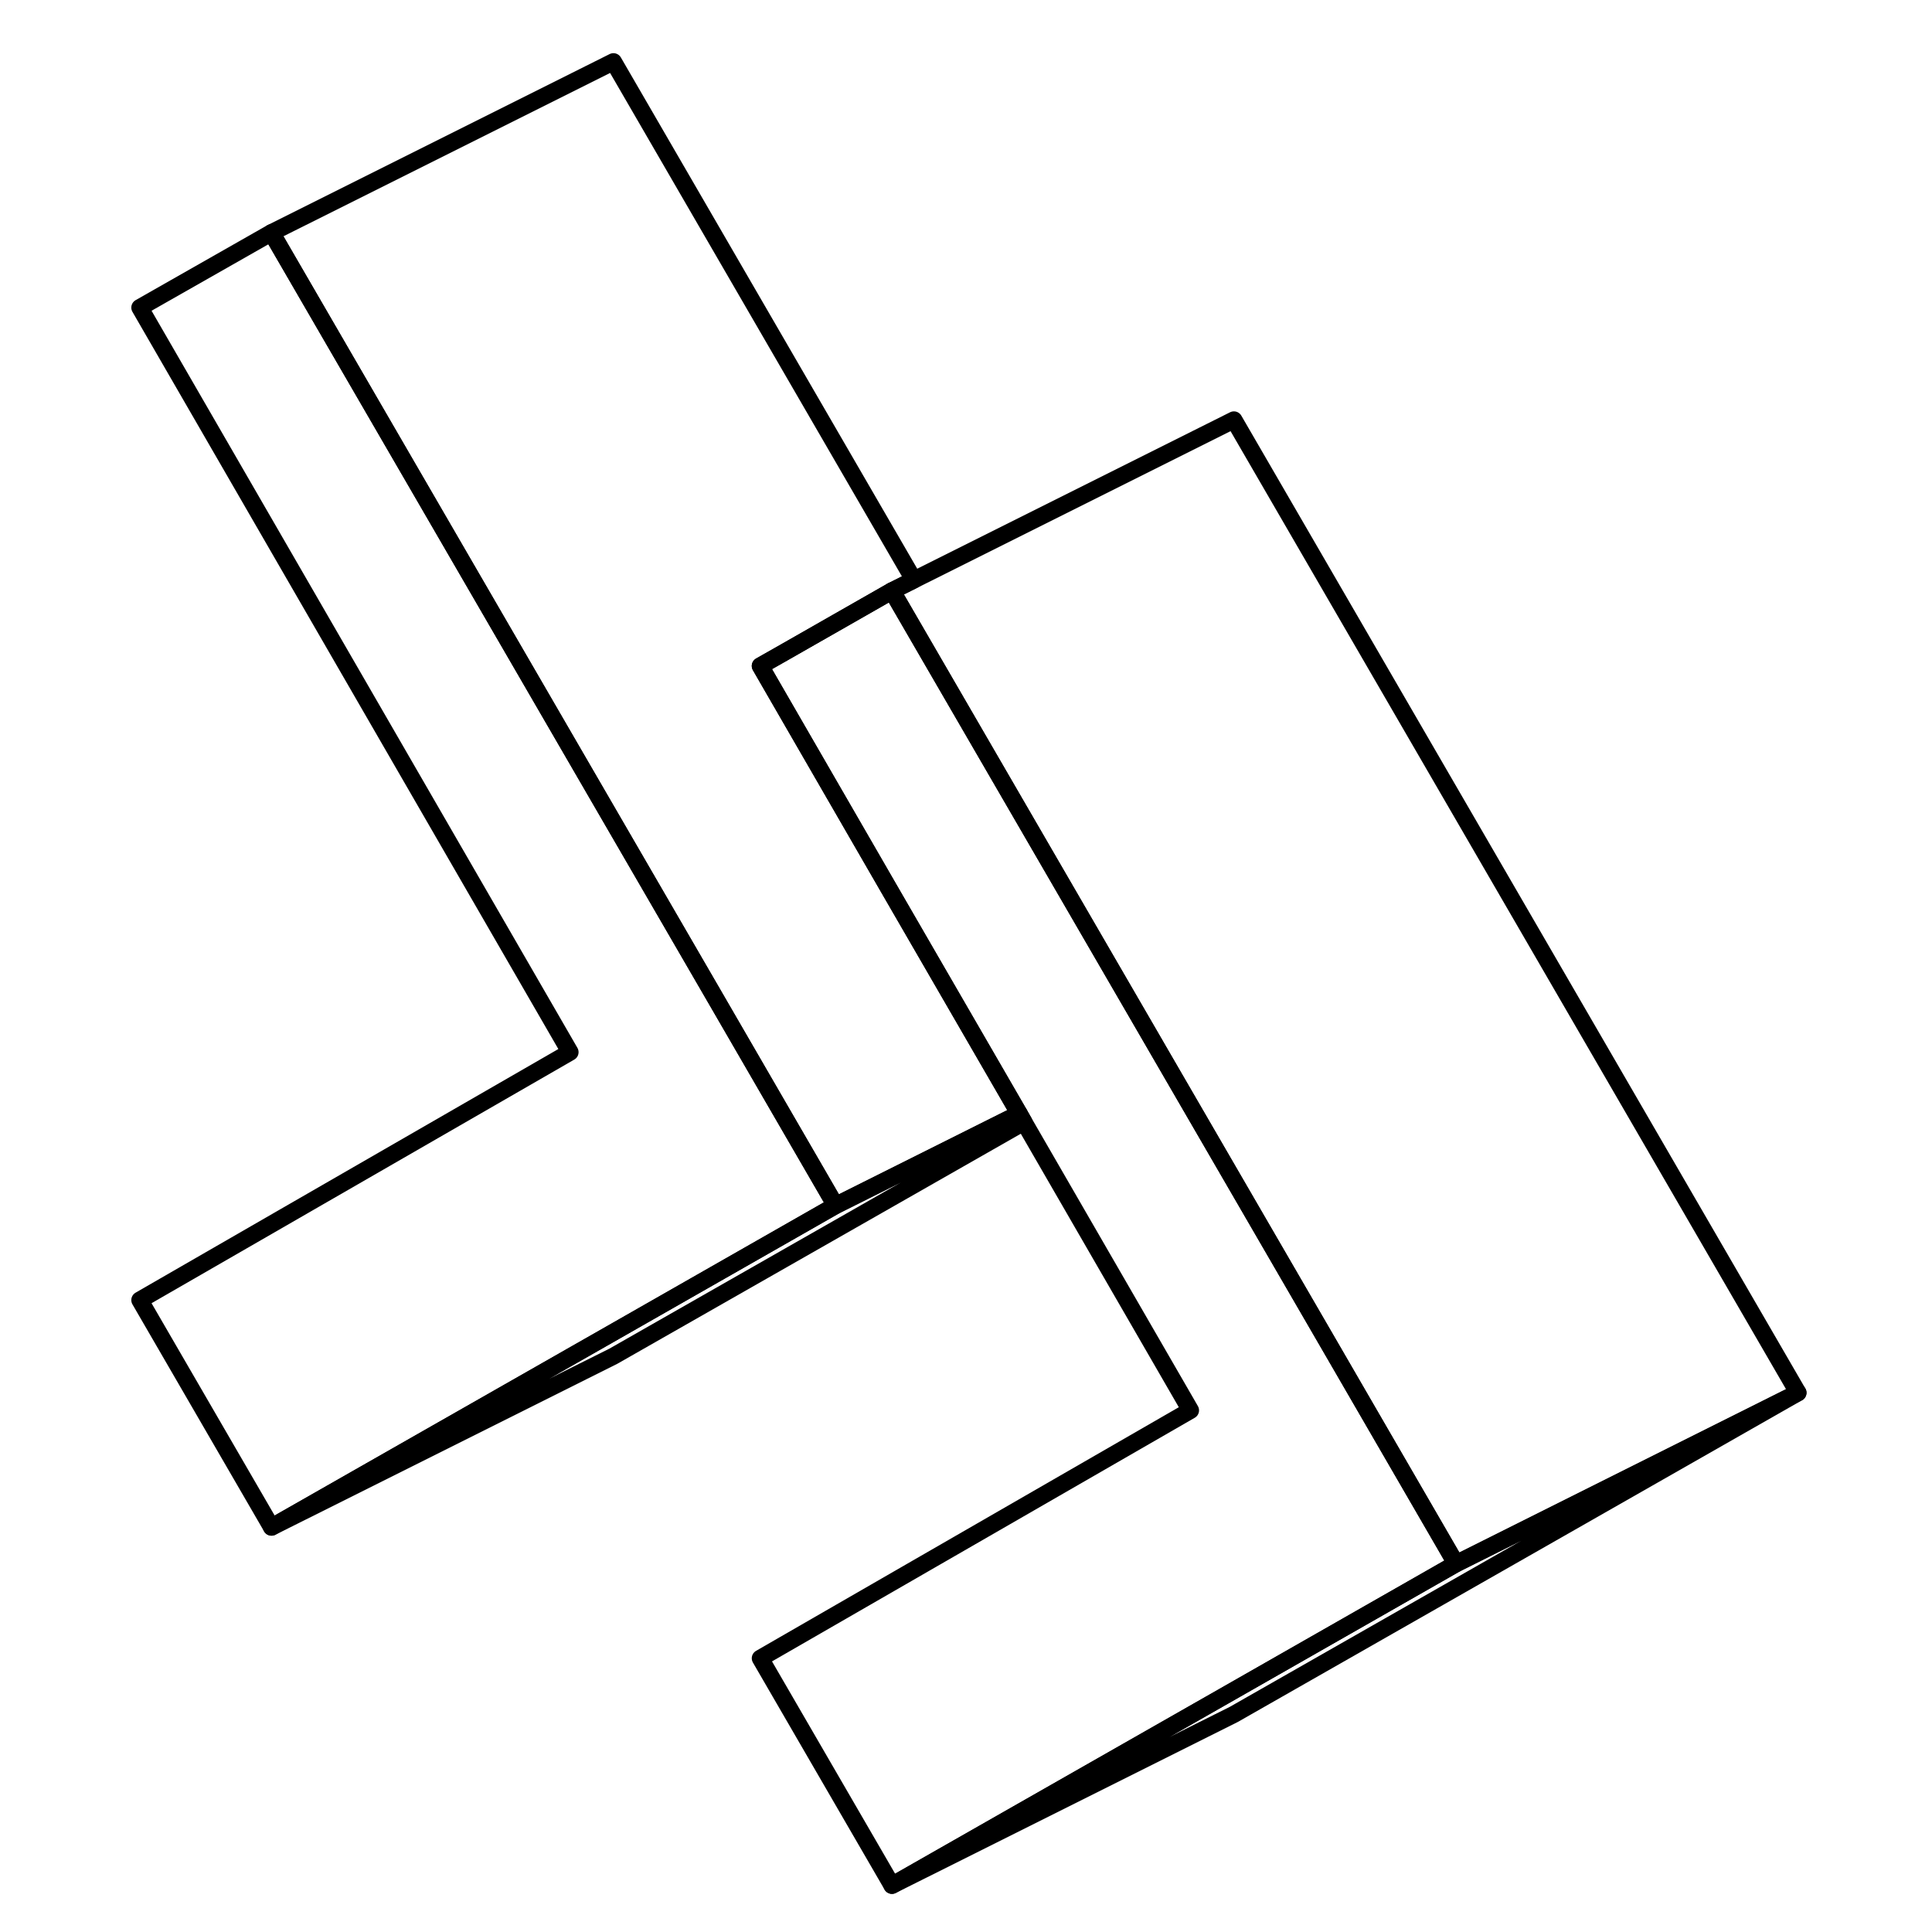 <svg width="24" height="24" viewBox="0 0 104 113" fill="none" xmlns="http://www.w3.org/2000/svg" stroke-width="1px" stroke-linecap="round" stroke-linejoin="round">
    <path d="M44.37 70.51L30.77 78.27L11.38 89.32L3.68 76.04L28.84 61.54L3.68 17.99L11.38 13.61L37.25 58.22L44.37 70.51Z" stroke="currentColor" stroke-miterlimit="10"/>
    <path d="M80.66 91.46L67.06 99.22L47.67 110.27L39.97 96.99L65.13 82.49L55.39 65.63L55.11 65.14L47.64 52.23L39.97 38.95L41.17 38.27L47.67 34.56L63.09 61.15L63.13 61.22L73.54 79.17L80.66 91.46Z" stroke="currentColor" stroke-miterlimit="10"/>
    <path d="M100.66 81.46L67.67 100.27L47.67 110.27L67.06 99.22L80.66 91.46L100.66 81.46Z" stroke="currentColor" stroke-miterlimit="10"/>
    <path d="M55.39 65.63L31.38 79.32L11.38 89.32L30.77 78.27L44.37 70.51L55.11 65.14L55.39 65.63Z" stroke="currentColor" stroke-miterlimit="10"/>
    <path d="M55.11 65.14L44.37 70.51L37.25 58.22L11.38 13.61L31.38 3.61L48.95 33.92L47.67 34.56L41.17 38.27L39.97 38.95L47.64 52.23L55.11 65.14Z" stroke="currentColor" stroke-miterlimit="10"/>
    <path d="M100.66 81.46L80.66 91.46L73.54 79.17L63.13 61.22L63.09 61.15L47.67 34.56L48.95 33.92L67.67 24.56L100.66 81.46Z" stroke="currentColor" stroke-miterlimit="10"/>
</svg>